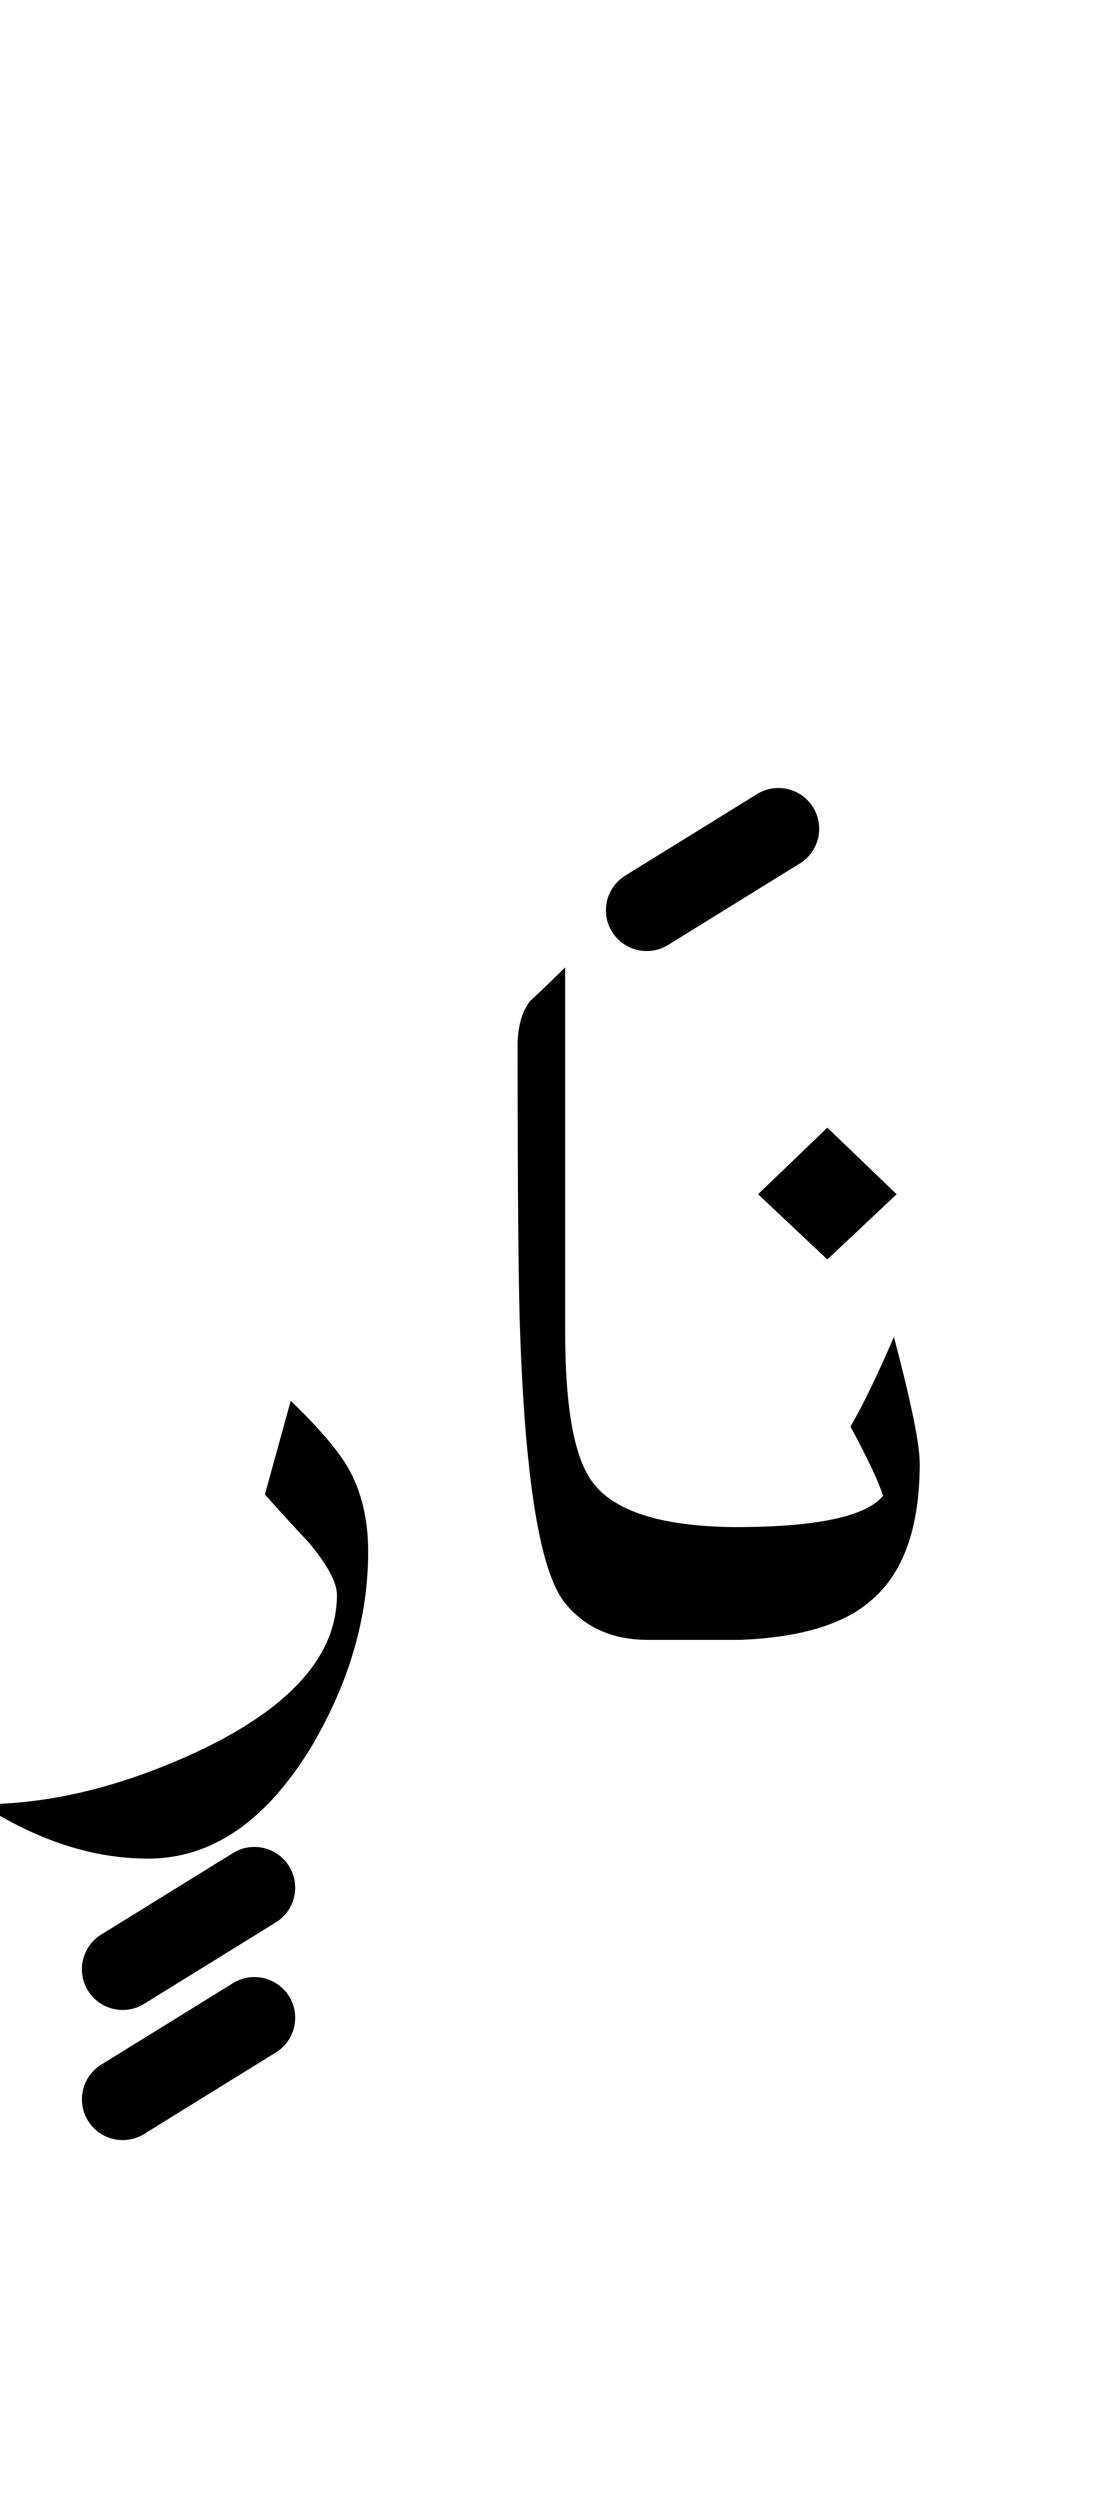 <?xml version="1.0" encoding="UTF-8" standalone="no"?><!DOCTYPE svg PUBLIC "-//W3C//DTD SVG 1.1//EN" "http://www.w3.org/Graphics/SVG/1.1/DTD/svg11.dtd"><svg width="100%" height="100%" viewBox="0 0 41 92" version="1.1" xmlns="http://www.w3.org/2000/svg" xmlns:xlink="http://www.w3.org/1999/xlink" xml:space="preserve" xmlns:serif="http://www.serif.com/" style="fill-rule:evenodd;clip-rule:evenodd;stroke-linejoin:round;stroke-miterlimit:2;"><g><path d="M13.55,57.1c-0,-1.2 -0.25,-2.233 -0.75,-3.1c-0.367,-0.633 -1.067,-1.45 -2.1,-2.45l-0.95,3.45c0.533,0.6 1.067,1.183 1.6,1.75c0.7,0.833 1.05,1.483 1.05,1.95c-0,2.2 -1.667,4.1 -5,5.7c-2.833,1.333 -5.533,2 -8.1,2c2.067,1.333 4.117,2 6.15,2c2.333,-0 4.333,-1.367 6,-4.1c1.4,-2.367 2.1,-4.767 2.1,-7.2Z"/><path d="M19.5,36.85c-0.3,0.4 -0.45,0.95 -0.45,1.65c-0,5.567 0.033,9.15 0.1,10.75c0.2,5.4 0.75,8.65 1.65,9.75c0.733,0.9 1.75,1.35 3.05,1.35l3.4,0c2.171,-0.088 3.754,-0.555 4.75,-1.4c1.233,-1 1.85,-2.7 1.85,-5.1c-0,-0.7 -0.317,-2.25 -0.95,-4.65c-0.633,1.467 -1.167,2.567 -1.6,3.3c0.633,1.167 1.033,2.017 1.2,2.55c-0.624,0.749 -2.374,1.133 -5.25,1.15l-0.3,-0c-2.597,-0.039 -4.297,-0.572 -5.1,-1.6c-0.7,-0.867 -1.05,-2.733 -1.05,-5.6l-0,-13.4c-0.433,0.433 -0.867,0.85 -1.3,1.25Z"/><path d="M27.9,43.95l2.55,2.4l2.55,-2.4l-2.55,-2.45l-2.55,2.45Z"/><path d="M27.861,29.224l-4.85,3c-0.704,0.436 -0.922,1.361 -0.487,2.065c0.436,0.704 1.361,0.922 2.065,0.487l4.85,-3c0.704,-0.436 0.922,-1.361 0.487,-2.065c-0.436,-0.704 -1.361,-0.922 -2.065,-0.487Z"/><path d="M8.575,68.195l-4.85,3c-0.704,0.435 -0.922,1.361 -0.486,2.065c0.435,0.704 1.36,0.922 2.064,0.486l4.85,-3c0.704,-0.435 0.922,-1.36 0.487,-2.065c-0.436,-0.704 -1.361,-0.922 -2.065,-0.486Z"/><path d="M8.575,72.983l-4.85,3c-0.704,0.436 -0.922,1.361 -0.486,2.065c0.435,0.704 1.36,0.922 2.064,0.486l4.85,-3c0.704,-0.435 0.922,-1.36 0.487,-2.064c-0.436,-0.704 -1.361,-0.922 -2.065,-0.487Z"/></g></svg>